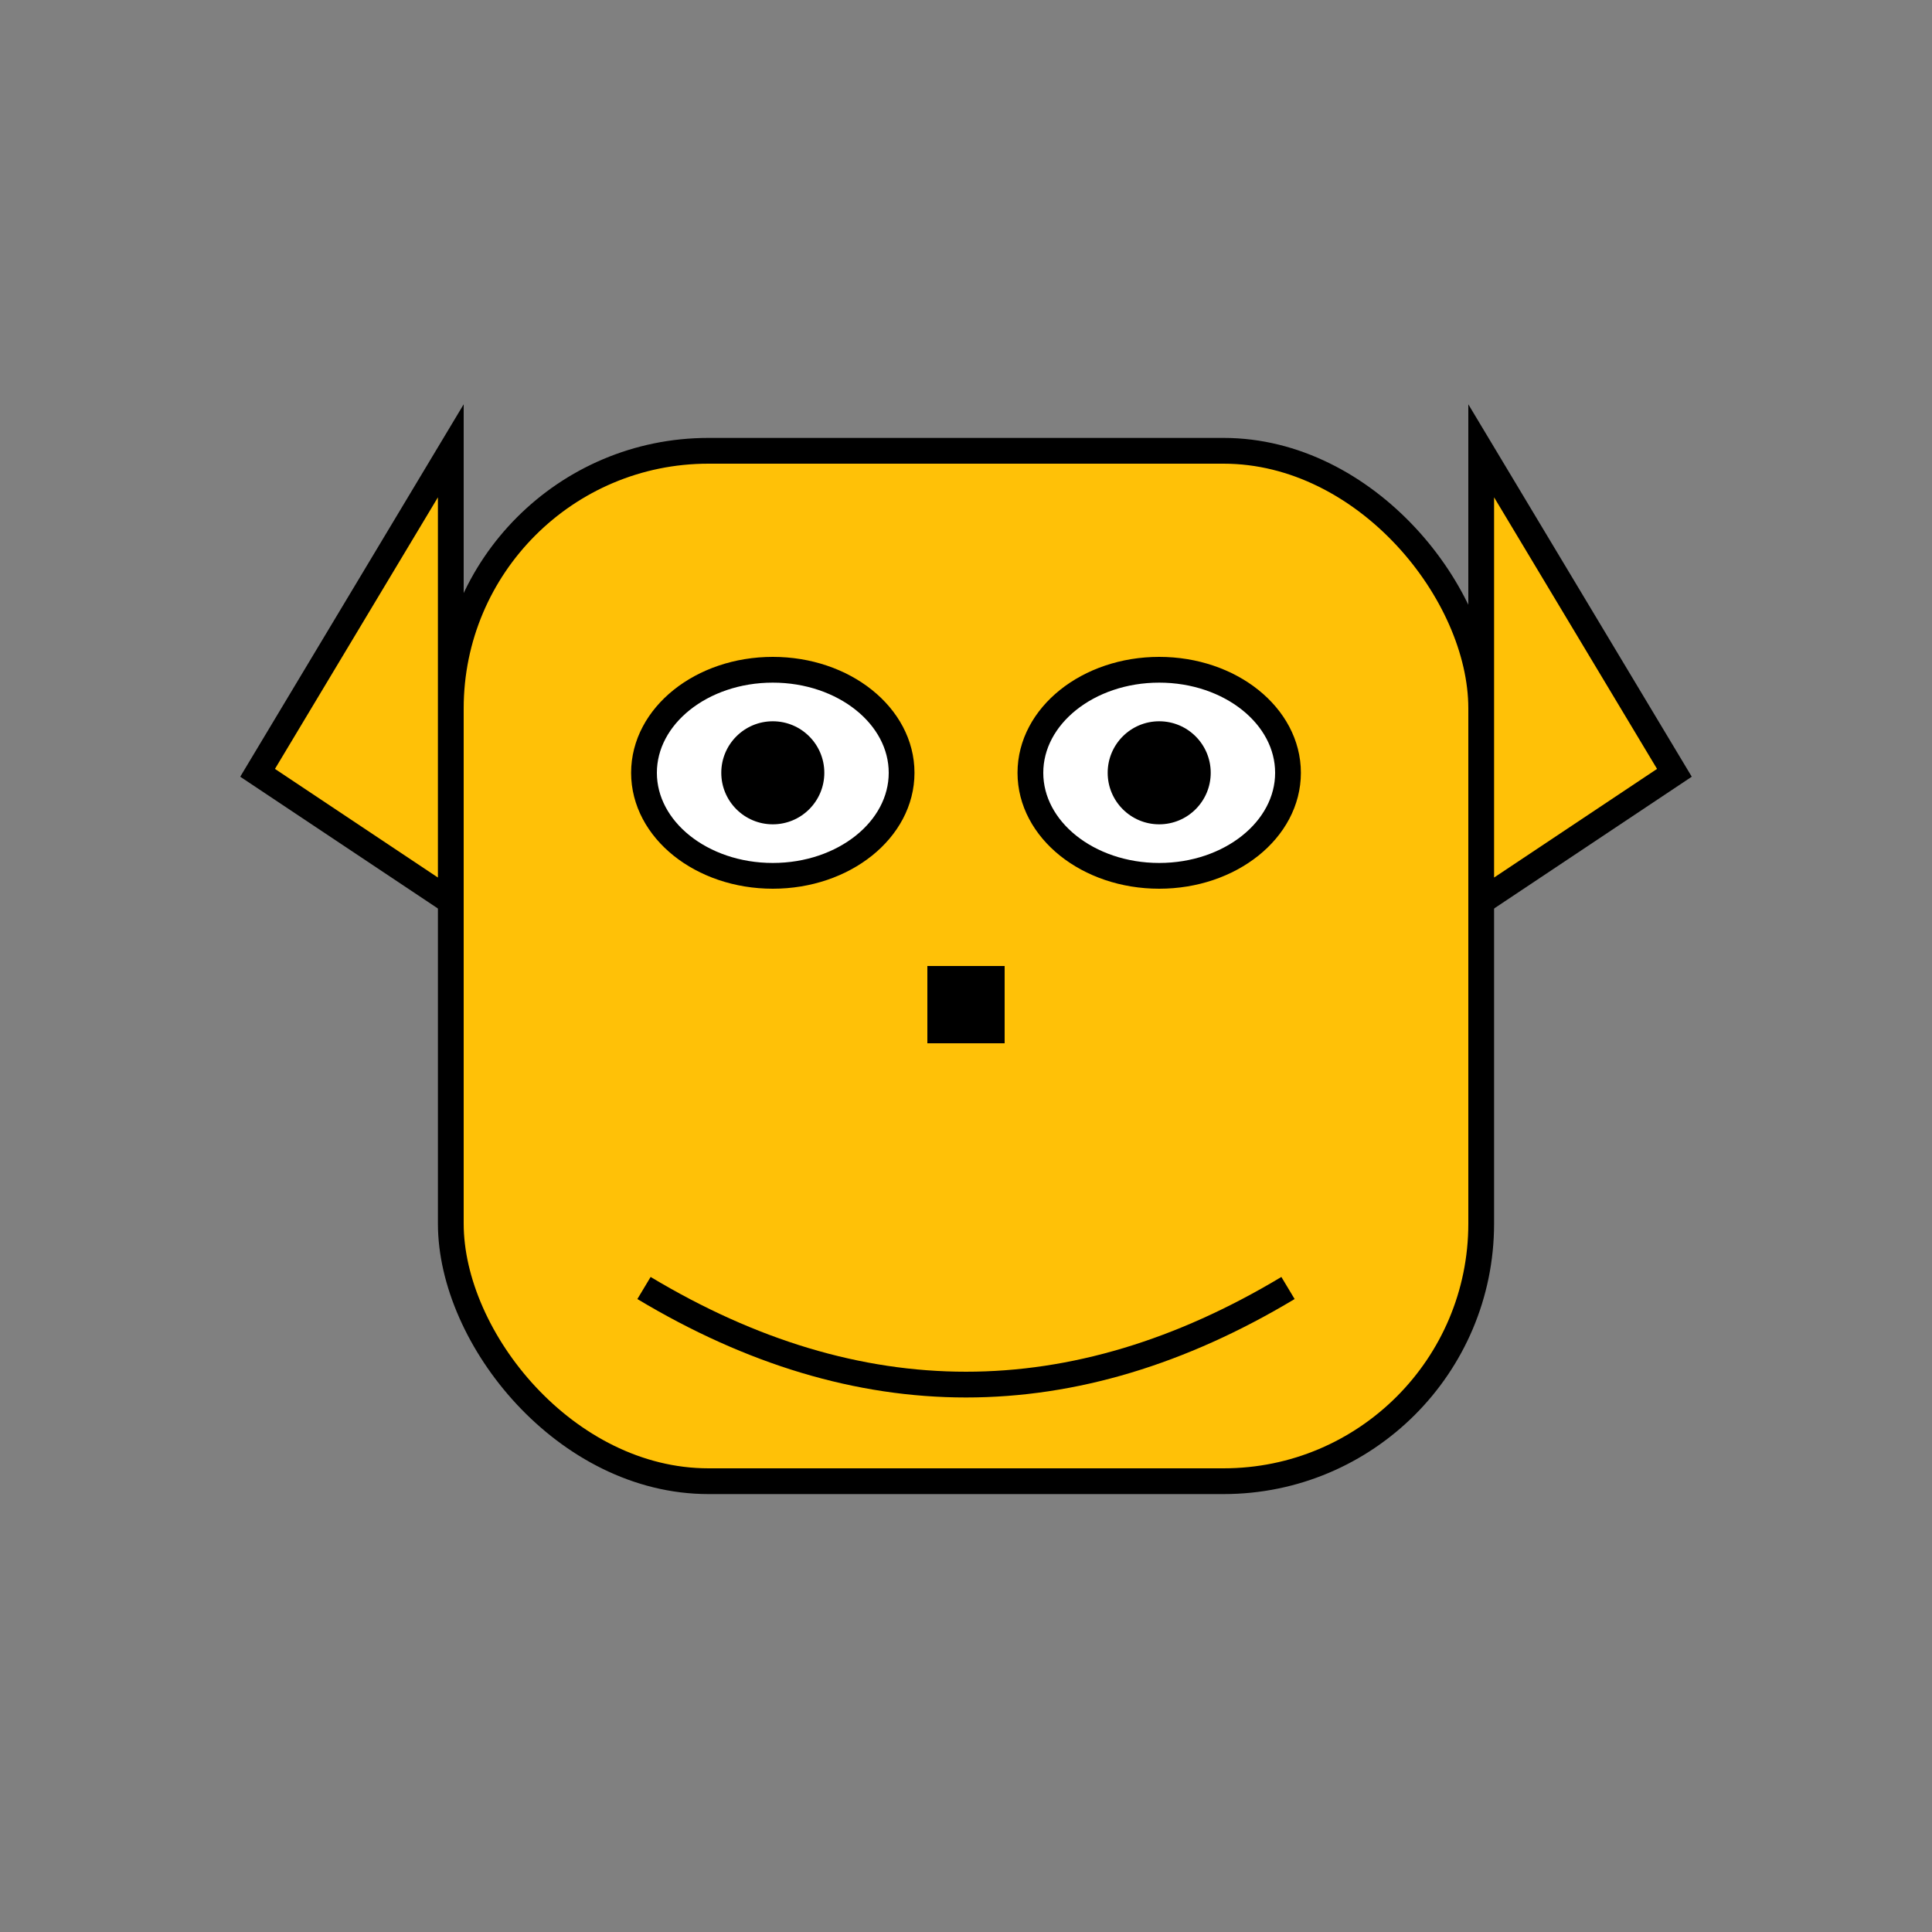 <?xml version="1.0" encoding="UTF-8"?>
<svg id="petAvatar" width="150" height="150" viewBox="0 0 150 150" xmlns="http://www.w3.org/2000/svg">
    <rect x="0" y="0" width="150" height="150" fill="#808080" stroke="none"/>
    <!-- Head -->
    <rect x="35" y="35" width="80" height="80" fill="#FFC107" stroke="#000000" stroke-width="2" rx="20" ry="20" />
    <!-- Left ear -->
    <polygon points="35,35 20,60 35,70" fill="#FFC107" stroke="#000000" stroke-width="2" />
    <!-- Right ear -->
    <polygon points="115,35 130,60 115,70" fill="#FFC107" stroke="#000000" stroke-width="2" />
    <!-- Left eye -->
    <ellipse cx="60" cy="60" rx="10" ry="8" fill="#FFFFFF" stroke="#000000" stroke-width="2" />
    <!-- Left eye pupil -->
    <circle id="leftPupil" cx="60" cy="60" r="4" fill="#000000" />
    <!-- Right eye -->
    <ellipse cx="90" cy="60" rx="10" ry="8" fill="#FFFFFF" stroke="#000000" stroke-width="2" />
    <!-- Right eye pupil -->
    <circle id="rightPupil" cx="90" cy="60" r="4" fill="#000000" />
    <!-- Nose -->
    <rect x="72" y="75" width="6" height="6" fill="#000000" />
    <!-- Mouth -->
    <path id="mouth" d="M50 100 Q75 115, 100 100" fill="none" stroke="#000000" stroke-width="2" />
</svg>